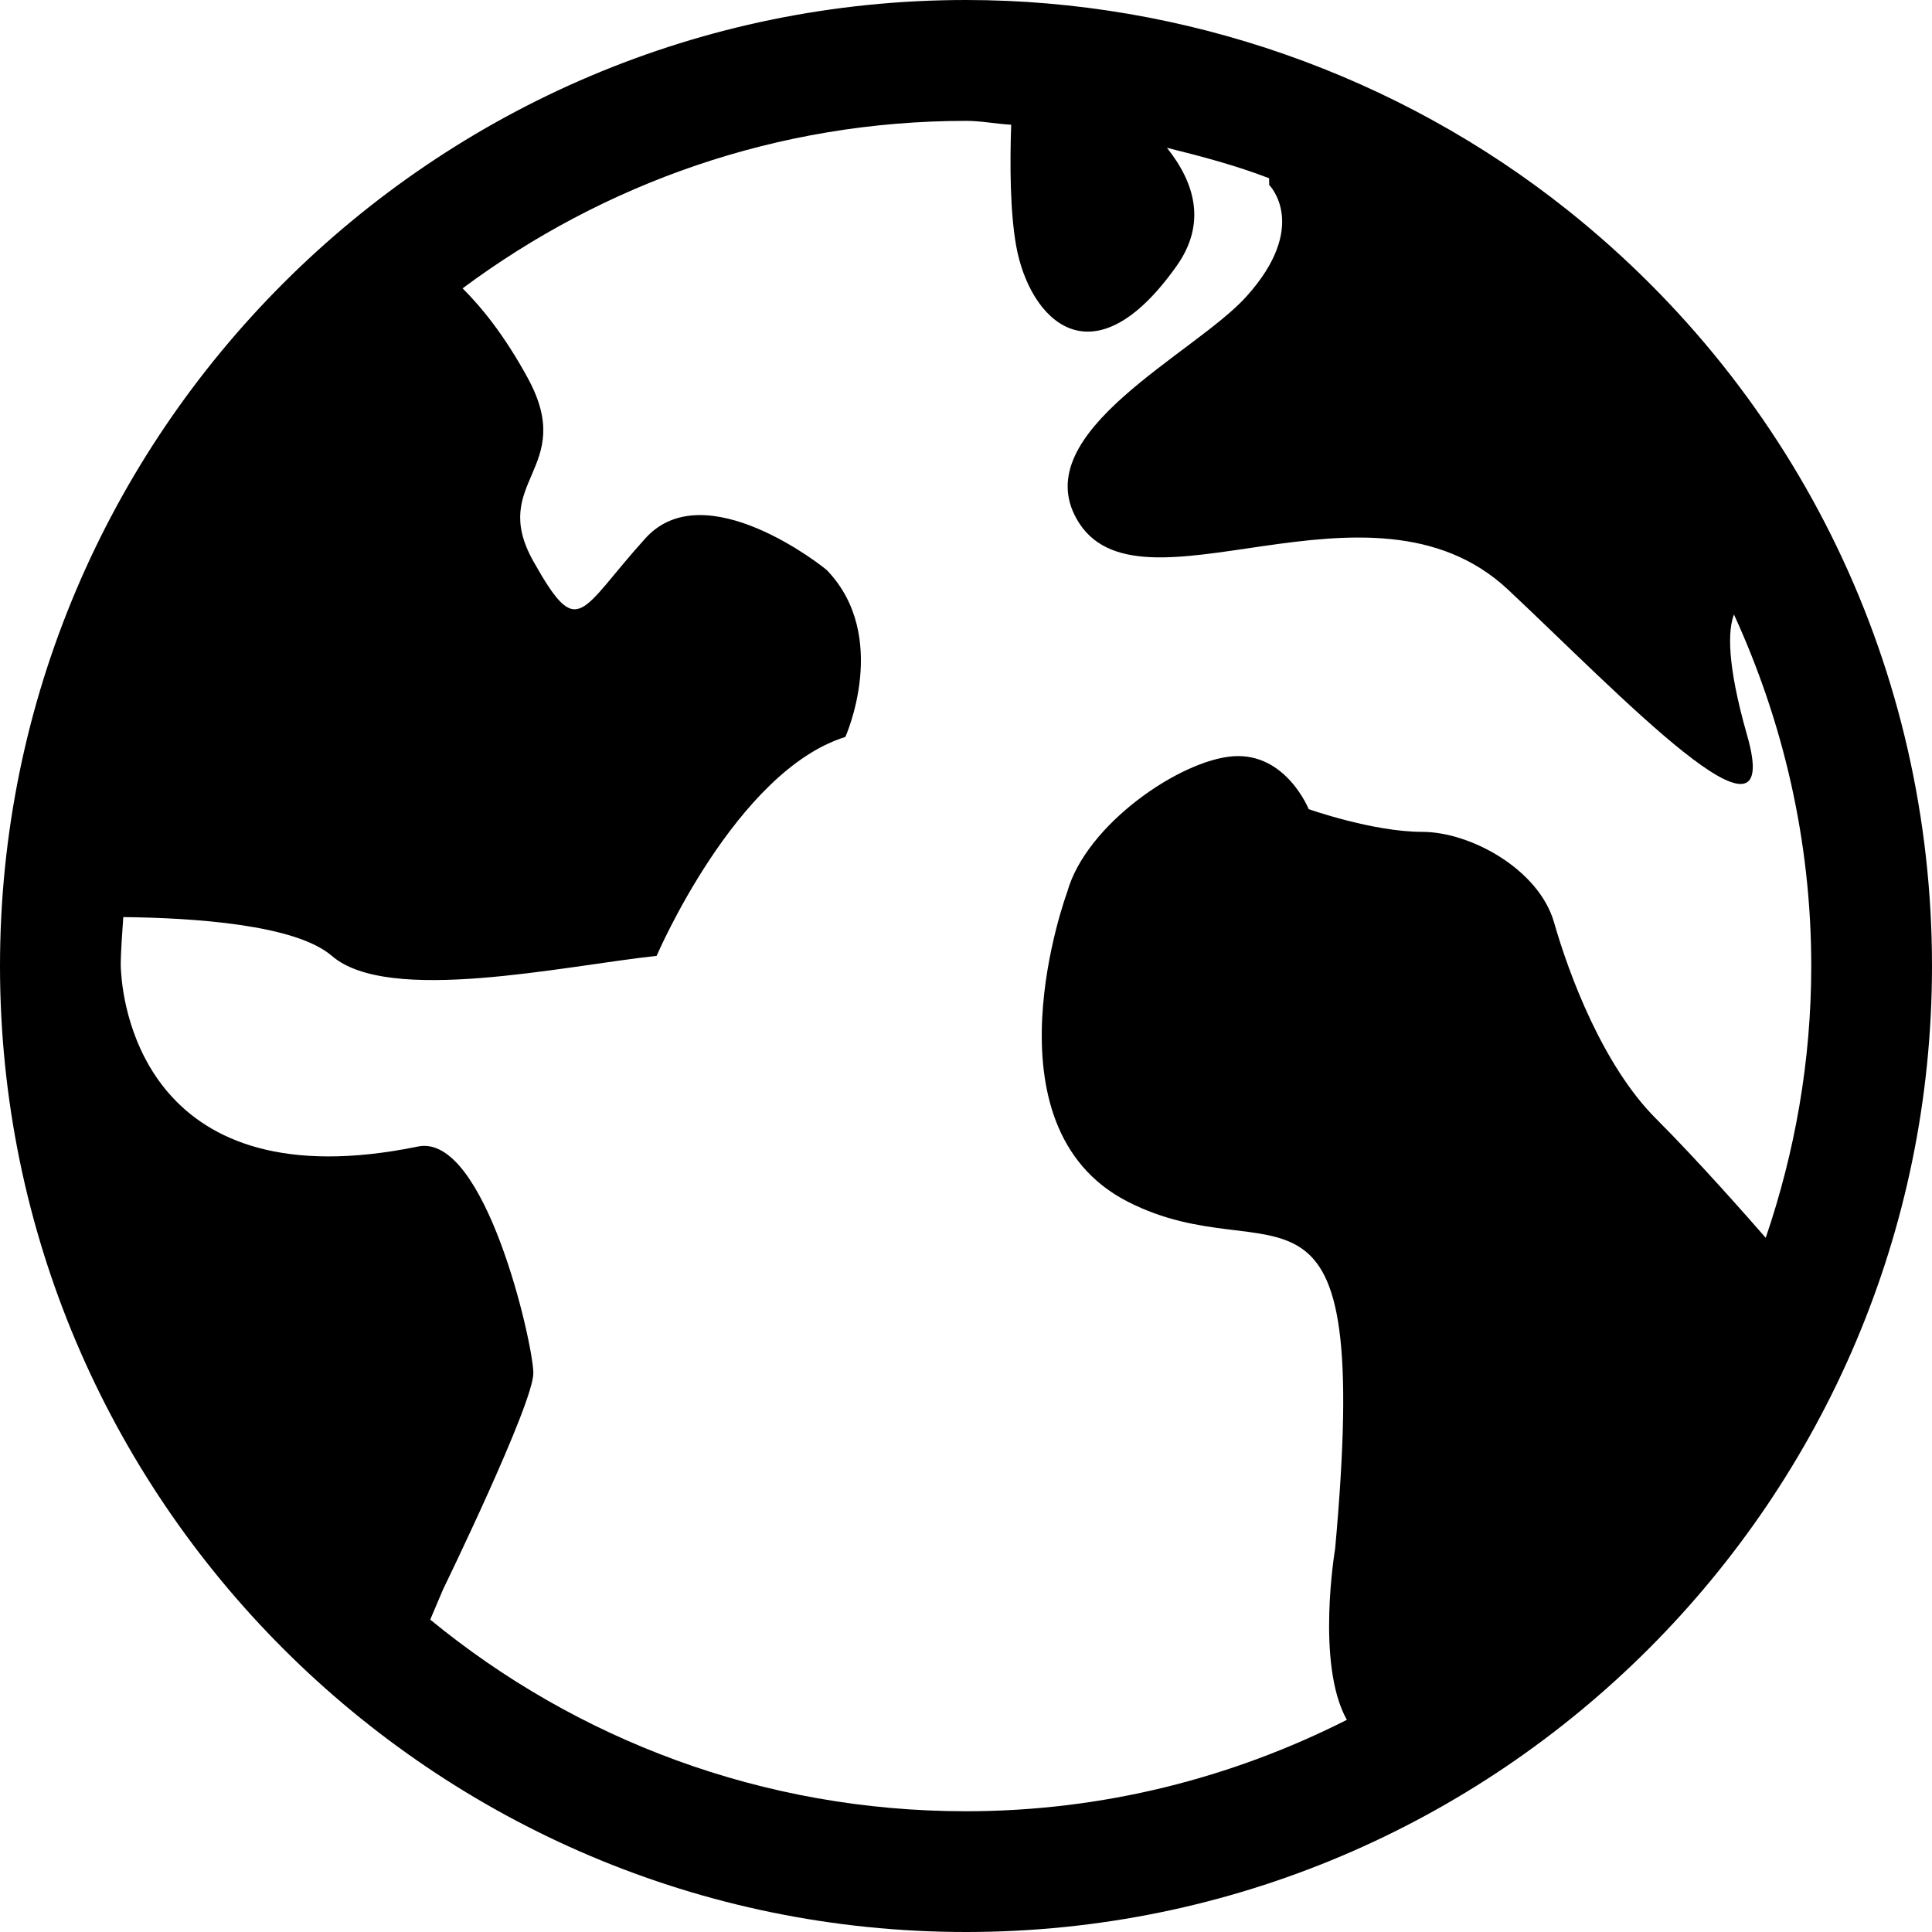 <?xml version="1.0" encoding="utf-8"?>
<!-- Generator: Adobe Illustrator 15.0.0, SVG Export Plug-In  -->
<!DOCTYPE svg PUBLIC "-//W3C//DTD SVG 1.1//EN" "http://www.w3.org/Graphics/SVG/1.1/DTD/svg11.dtd">
<svg version="1.1"
	 xmlns="http://www.w3.org/2000/svg" xmlns:xlink="http://www.w3.org/1999/xlink" xmlns:a="http://ns.adobe.com/AdobeSVGViewerExtensions/3.0/"
	 x="0px" y="0px" width="16px" height="16px" viewBox="8 37.97 16 16" enable-background="new 8 37.97 16 16" xml:space="preserve">
<defs>
</defs>
<rect display="none" fill="#66A19F" width="87" height="2381.97"/>
<path d="M20.987,39.714C19.578,38.59,17.807,37.97,16,37.97c-4.411,0-8,3.589-8,8s3.589,8,8,8s8-3.589,8-8
	C24,43.523,22.902,41.243,20.987,39.714z M11.563,51.383l0.107-0.252c0,0,0.75-1.541,0.747-1.791s-0.4-1.989-0.955-1.875
	c-2.232,0.458-2.44-1.139-2.459-1.442C9.002,46.005,9,45.988,9,45.97c0-0.137,0.013-0.27,0.021-0.405
	c0.573,0.006,1.425,0.06,1.727,0.321c0.469,0.406,1.912,0.084,2.69,0c0,0,0.656-1.531,1.563-1.813c0,0,0.373-0.831-0.151-1.379
	c-0.026-0.027-1.013-0.811-1.505-0.266c-0.55,0.608-0.552,0.858-0.927,0.192s0.361-0.765-0.045-1.515
	c-0.197-0.363-0.392-0.598-0.542-0.747c1.166-0.867,2.605-1.387,4.17-1.387c0.127,0,0.247,0.025,0.373,0.032
	c-0.011,0.334-0.009,0.722,0.042,1.006c0.109,0.602,0.626,1.154,1.328,0.164c0.251-0.354,0.15-0.691-0.08-0.979
	c0.288,0.071,0.573,0.147,0.846,0.252l0.001,0.056c0,0,0.34,0.338-0.191,0.926c-0.43,0.475-1.813,1.118-1.403,1.841
	c0.503,0.888,2.428-0.488,3.573,0.585c0.907,0.85,2.299,2.323,1.979,1.206c-0.171-0.599-0.158-0.873-0.109-1.001
	C22.766,43.946,23,44.929,23,45.97c0,0.789-0.136,1.544-0.377,2.251c-0.146-0.167-0.555-0.633-0.909-0.987
	c-0.438-0.438-0.719-1.188-0.844-1.625s-0.688-0.75-1.094-0.75s-0.938-0.188-0.938-0.188s-0.188-0.469-0.625-0.438
	s-1.219,0.563-1.375,1.125c0,0-0.719,1.938,0.5,2.563s2.031-0.563,1.719,2.875c0,0-0.162,0.955,0.097,1.417
	c-0.949,0.48-2.018,0.757-3.155,0.757C14.315,52.97,12.771,52.375,11.563,51.383z"/>
<rect x="8" y="37.97" display="none" opacity="0.2" fill="#E94E47" width="16" height="16"/>
</svg>
